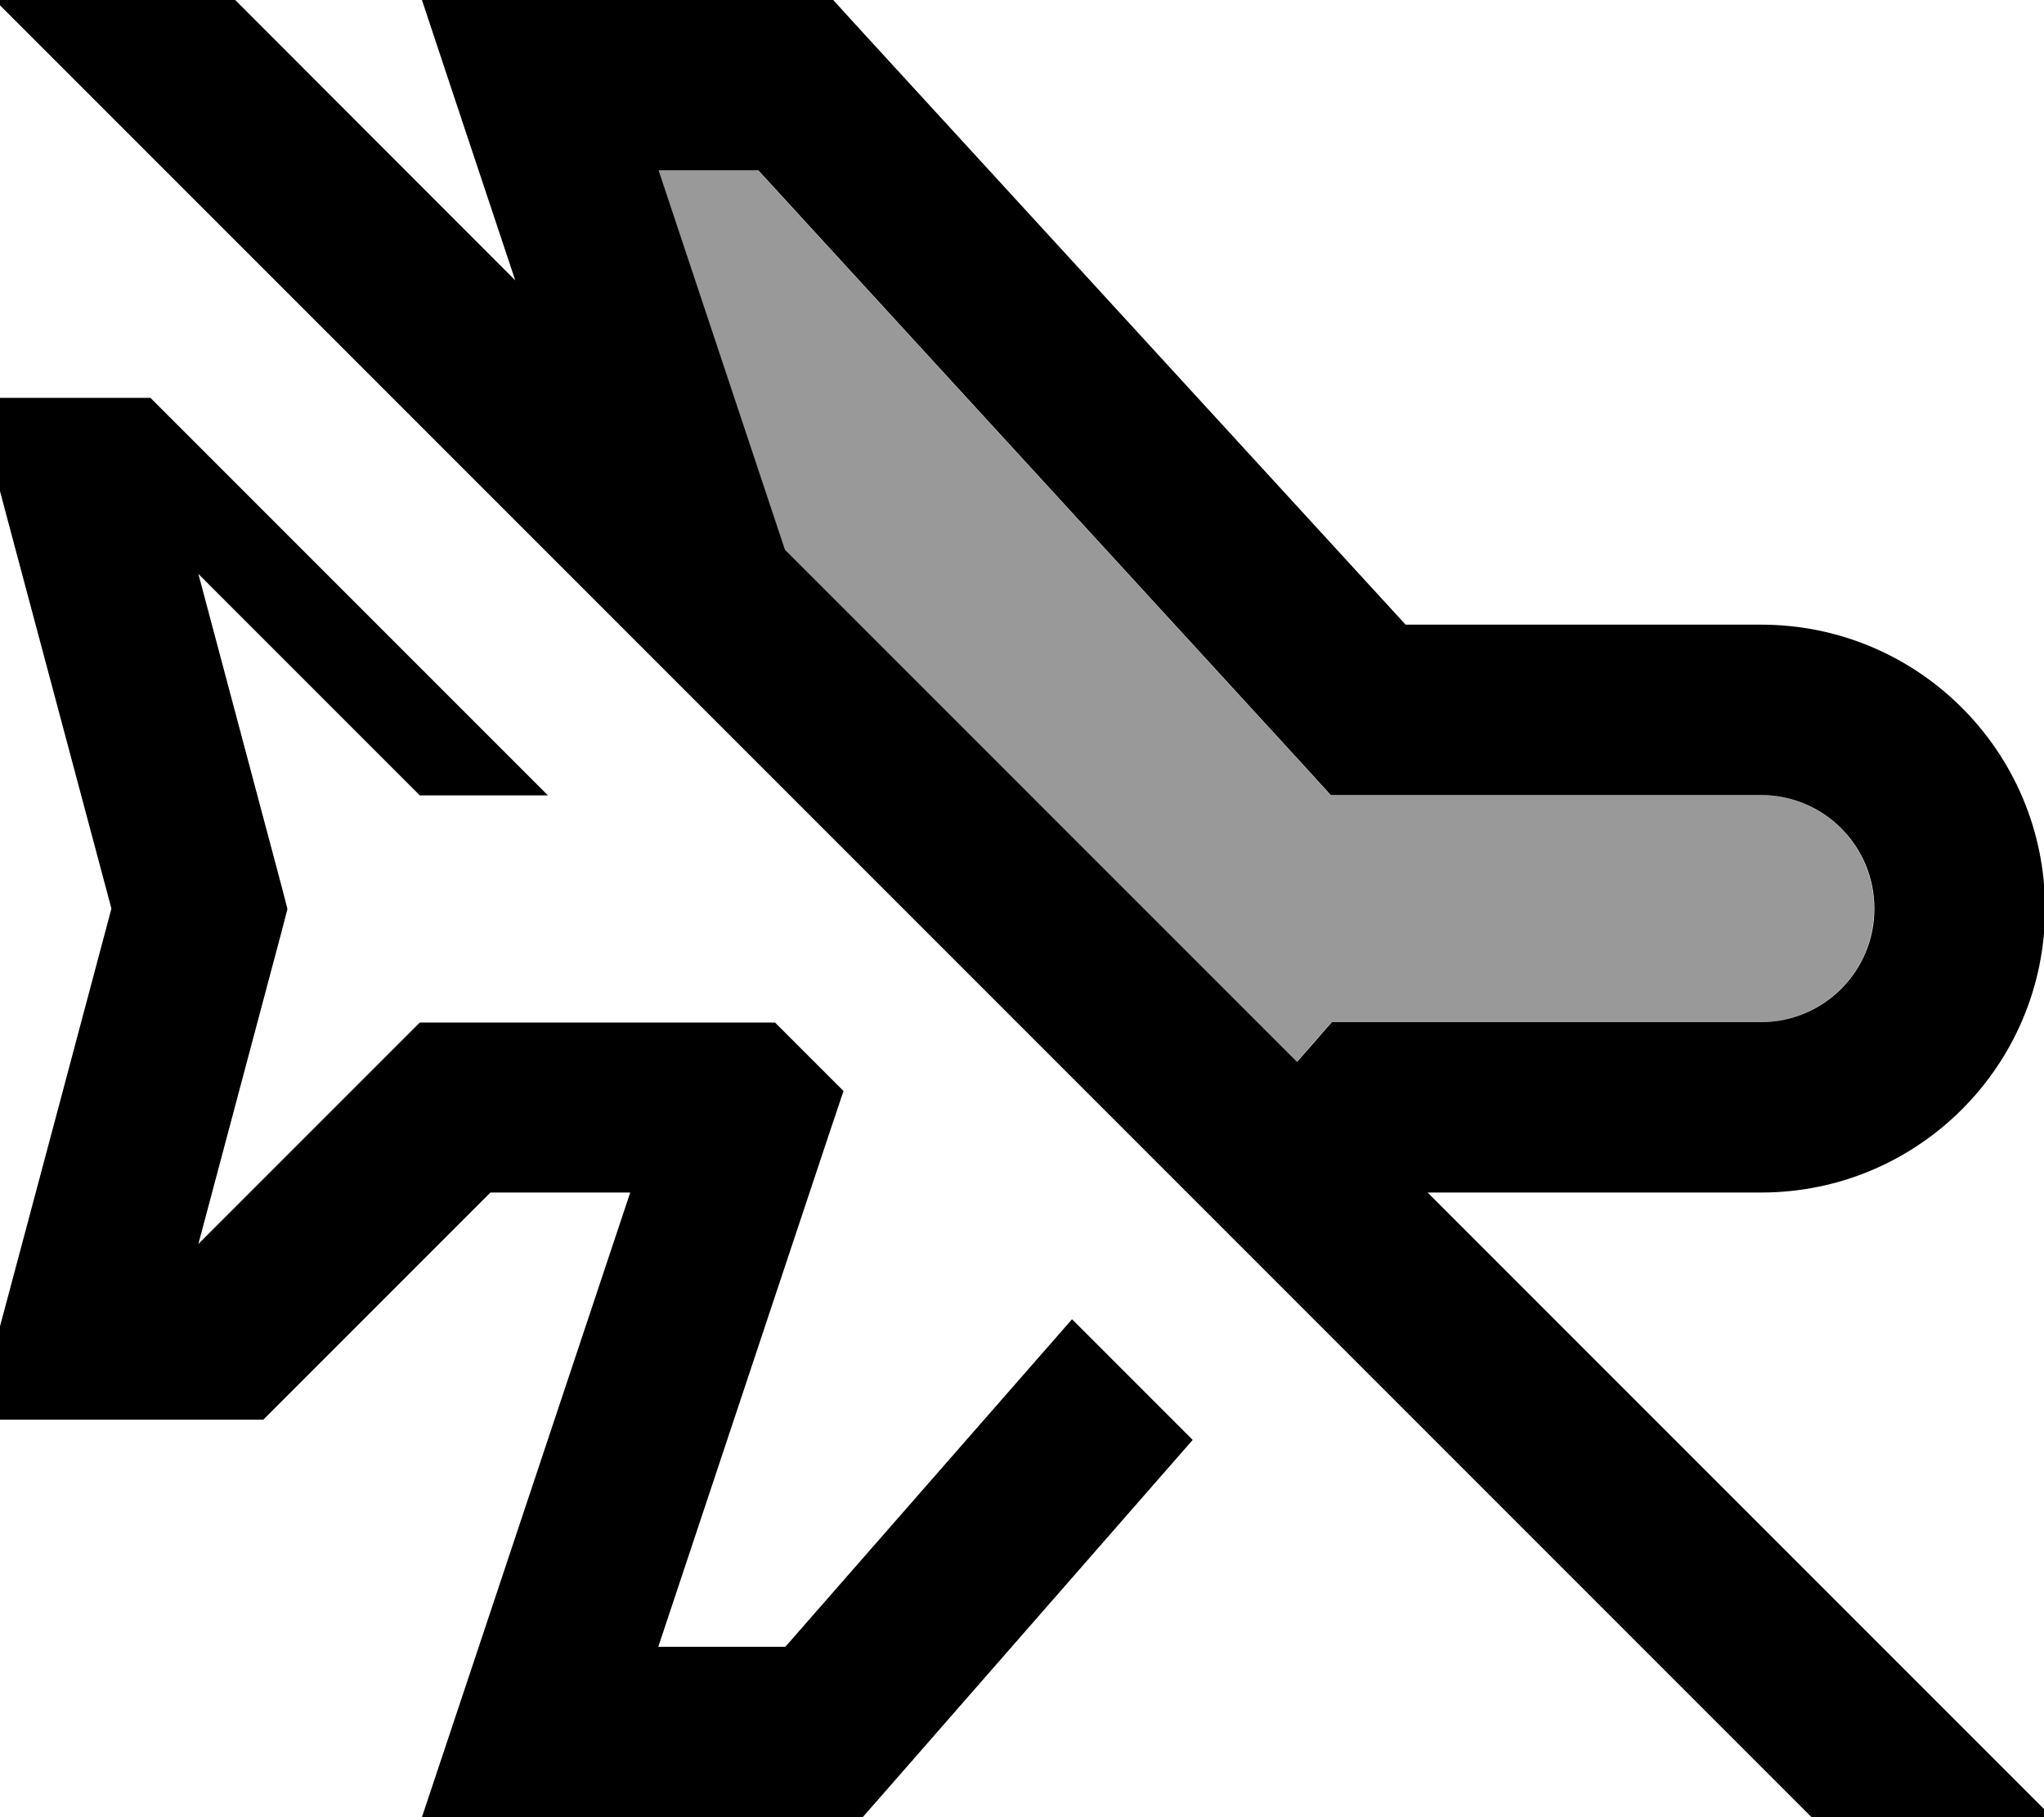 <svg xmlns="http://www.w3.org/2000/svg" viewBox="0 0 576 512"><!--! Font Awesome Pro 7.1.0 by @fontawesome - https://fontawesome.com License - https://fontawesome.com/license (Commercial License) Copyright 2025 Fonticons, Inc. --><path opacity=".4" fill="currentColor" d="M185.5 48l35.6 106.9 144.3 144.3c1-1.2 4.3-4.9 9.8-11.2l120.9 0c17.7 0 32-14.3 32-32s-14.3-32-32-32l-121.2 0-7.1-7.8-154.2-168.2-28.1 0z"/><path fill="currentColor" d="M49.4-16.9l-17-17-33.9 33.9 17 17 512 512 17 17 33.9-33.9-17-17-159.1-159.1 94 0c44.2 0 80-35.8 80-80s-35.8-80-80-80L396.1 176 241.9 7.8 234.8 0 118.9 0c6.1 18.4 14.9 44.8 26.3 79L49.4-16.9zM221.2 154.9l-35.6-106.9 28.1 0 154.2 168.2 7.1 7.8 121.2 0c17.7 0 32 14.3 32 32s-14.3 32-32 32l-120.9 0c-5.5 6.3-8.8 10.1-9.8 11.2L221.2 154.9zm80.9 216.8l-80.8 92.3-35.8 0 48.1-144.4 4.1-12.2-19.3-19.3-100.1 0-7 7-55.4 55.4 23.5-88.2 1.6-6.2-1.6-6.2-23.5-88.2 55.4 55.4 7 7 36.1 0-112-112-49.4 0C-5.4 118.2 7.4 166.2 31.4 256 7.5 345.8-5.4 393.8-7 400l81.2 0 7-7 57-57 39.4 0c-38.4 115.1-57.9 173.7-58.7 176l124.2 0 7.2-8.2 85.8-98.1-34-34z"/></svg>